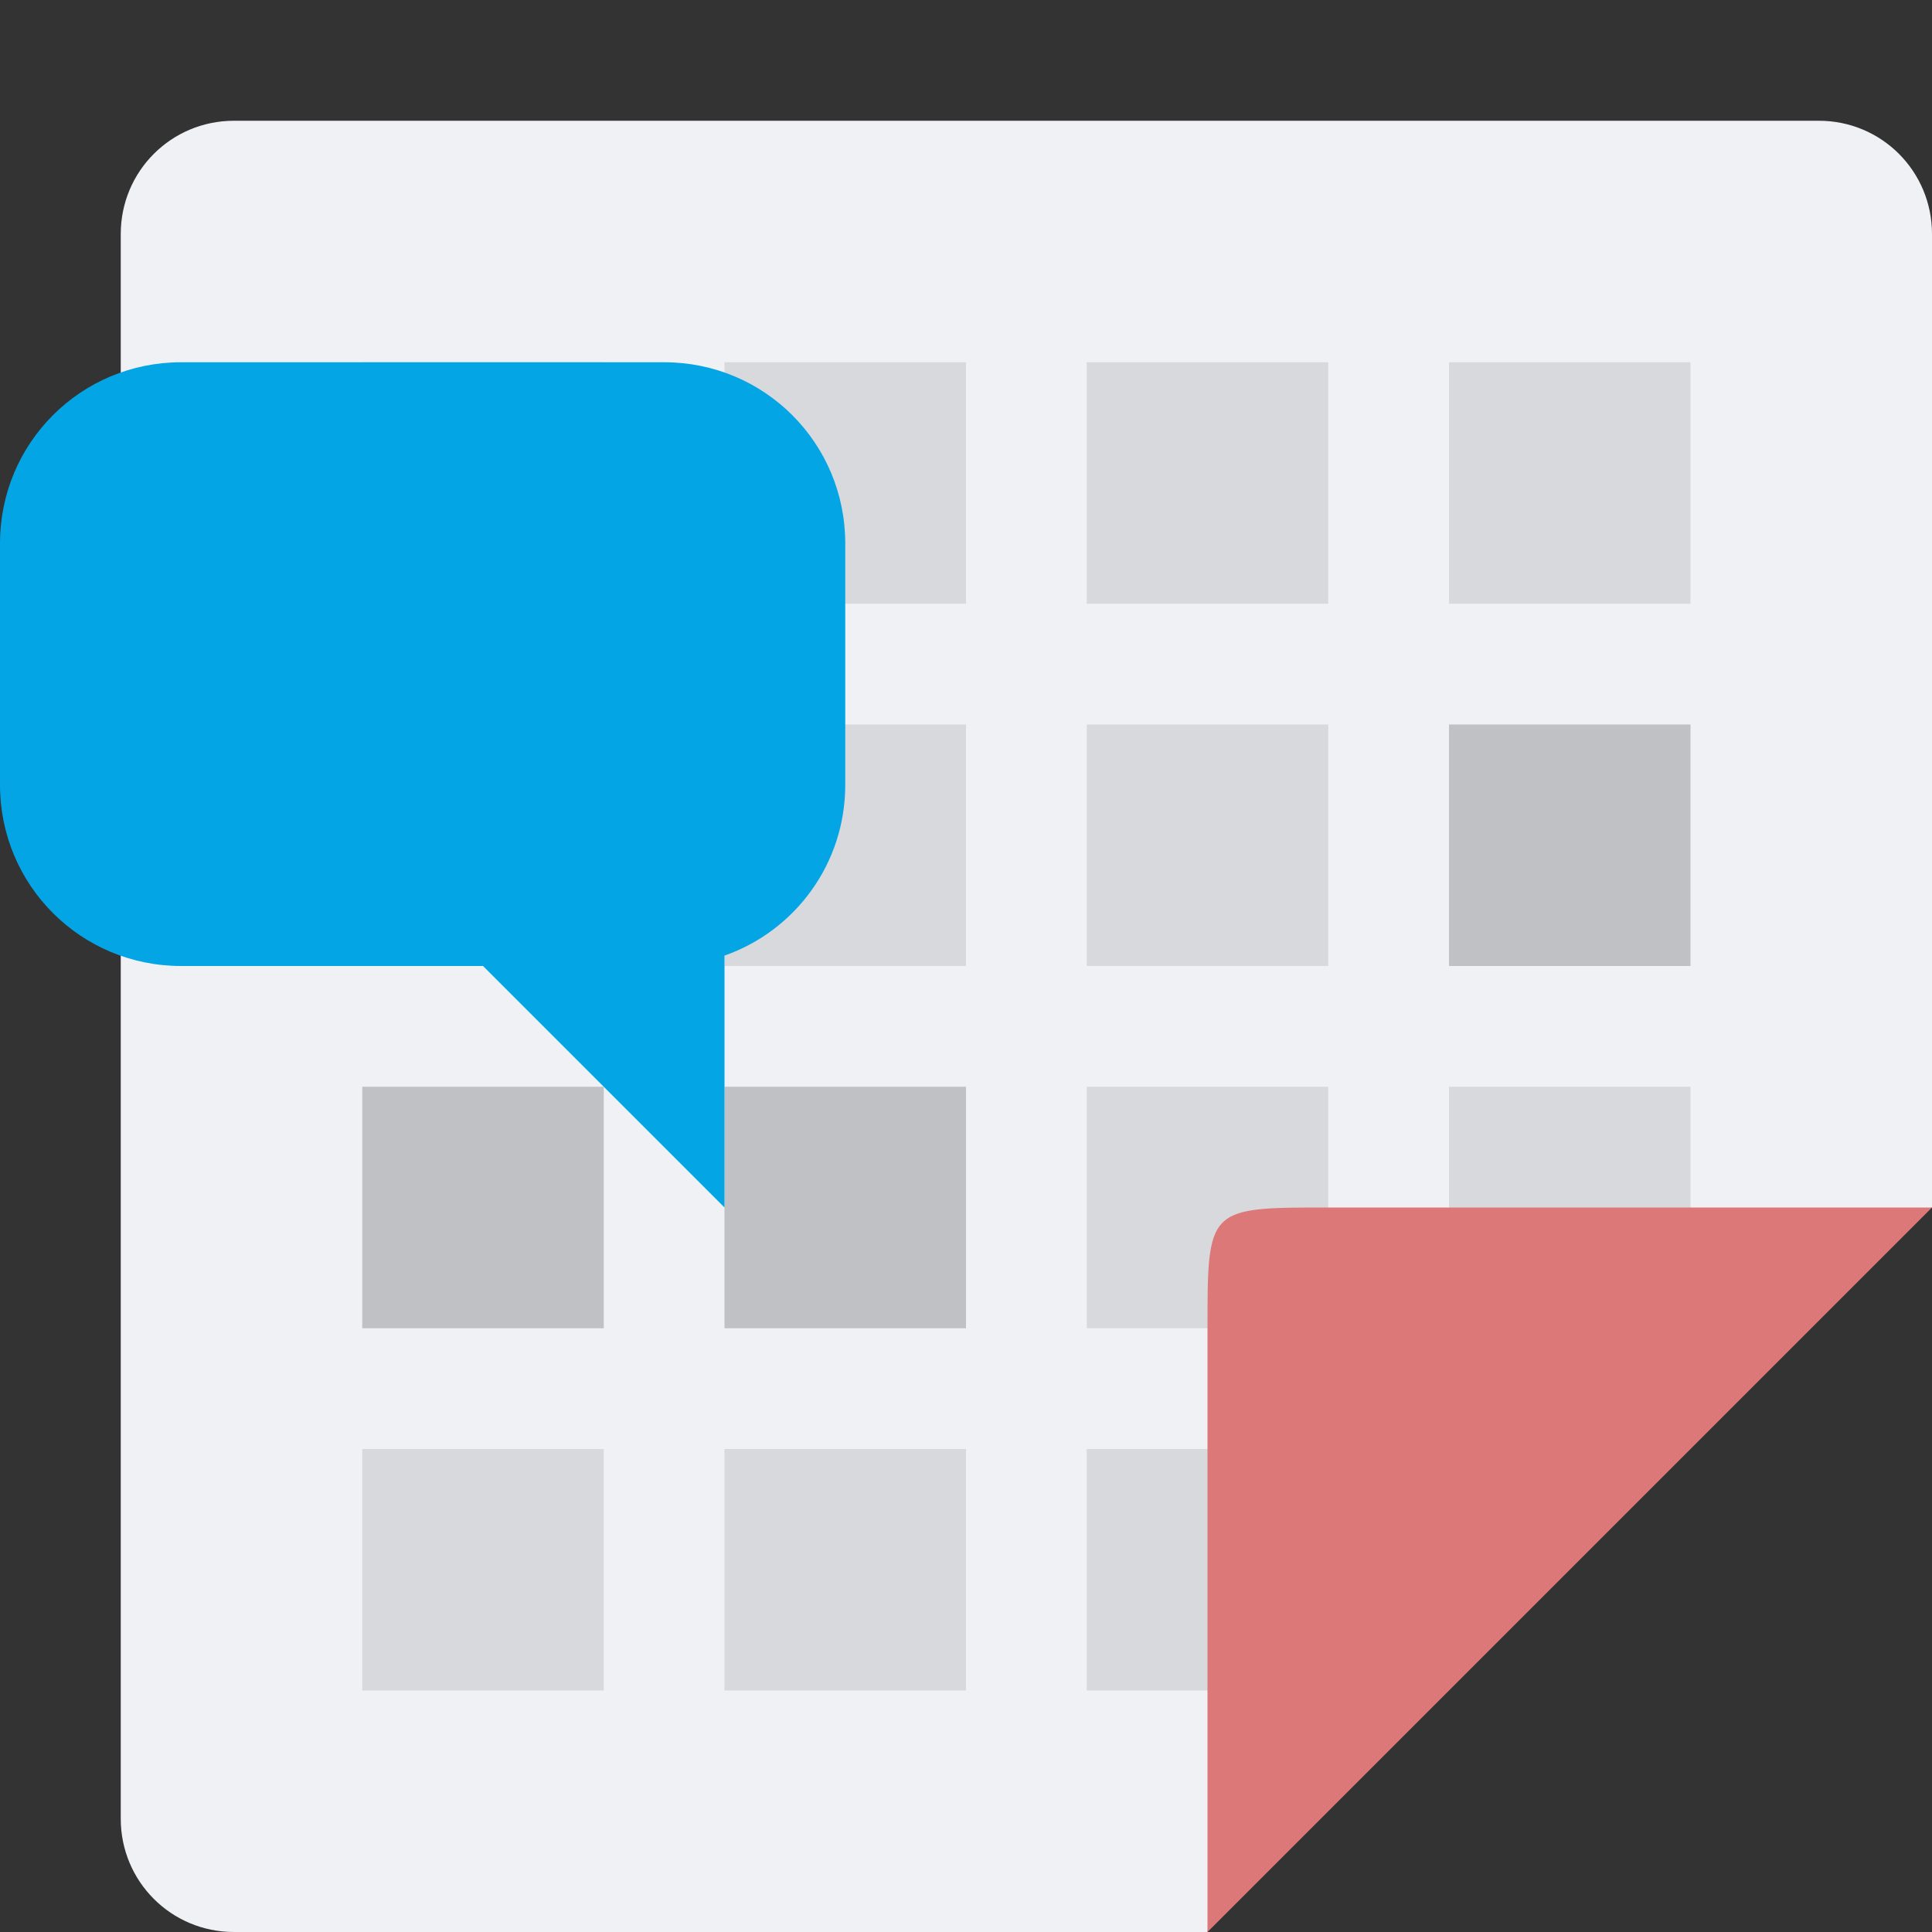<svg xmlns="http://www.w3.org/2000/svg" width="16" height="16" version="1">
 <rect width="100%" height="100%" fill="#333333" stroke="none"/>
 <path style="fill:#eff1f5" d="m 1.938,1 h 13.125 C 15.582,1 16,1.418 16,1.938 V 10 l -5,1 -1,5 H 1.938 C 1.418,16 1,15.582 1,15.062 V 1.938 C 1,1.418 1.418,1 1.938,1 Z"/>
 <path style="opacity:0.1" d="M 3 3 L 3 5 L 5 5 L 5 3 L 3 3 z M 6 3 L 6 5 L 8 5 L 8 3 L 6 3 z M 9 3 L 9 5 L 11 5 L 11 3 L 9 3 z M 12 3 L 12 5 L 14 5 L 14 3 L 12 3 z M 3 6 L 3 8 L 5 8 L 5 6 L 3 6 z M 6 6 L 6 8 L 8 8 L 8 6 L 6 6 z M 9 6 L 9 8 L 11 8 L 11 6 L 9 6 z M 9 9 L 9 11 L 11 11 L 11 9 L 9 9 z M 12 9 L 12 11 L 14 11 L 14 9 L 12 9 z M 3 12 L 3 14 L 5 14 L 5 12 L 3 12 z M 6 12 L 6 14 L 8 14 L 8 12 L 6 12 z M 9 12 L 9 14 L 11 14 L 11 12 L 9 12 z"/>
 <path style="fill:#dd7878" d="m 11,10 h 5 l -6,6 v -5 c 0,-1 0,-1 1,-1 z"/>
 <path style="opacity:0.2" d="M 12 6 L 12 8 L 14 8 L 14 6 L 12 6 z M 3 9 L 3 11 L 5 11 L 5 9 L 3 9 z M 6 9 L 6 11 L 8 11 L 8 9 L 6 9 z"/>
 <path style="fill:#04a5e5" d="M 1.5 3 C 0.669 3 0 3.669 0 4.5 L 0 6.5 C 0 7.331 0.669 8 1.5 8 L 4 8 L 6 10 L 6 7.914 C 6.583 7.709 7 7.155 7 6.5 L 7 4.5 C 7 3.669 6.331 3 5.5 3 L 1.5 3 z"/>
</svg>
